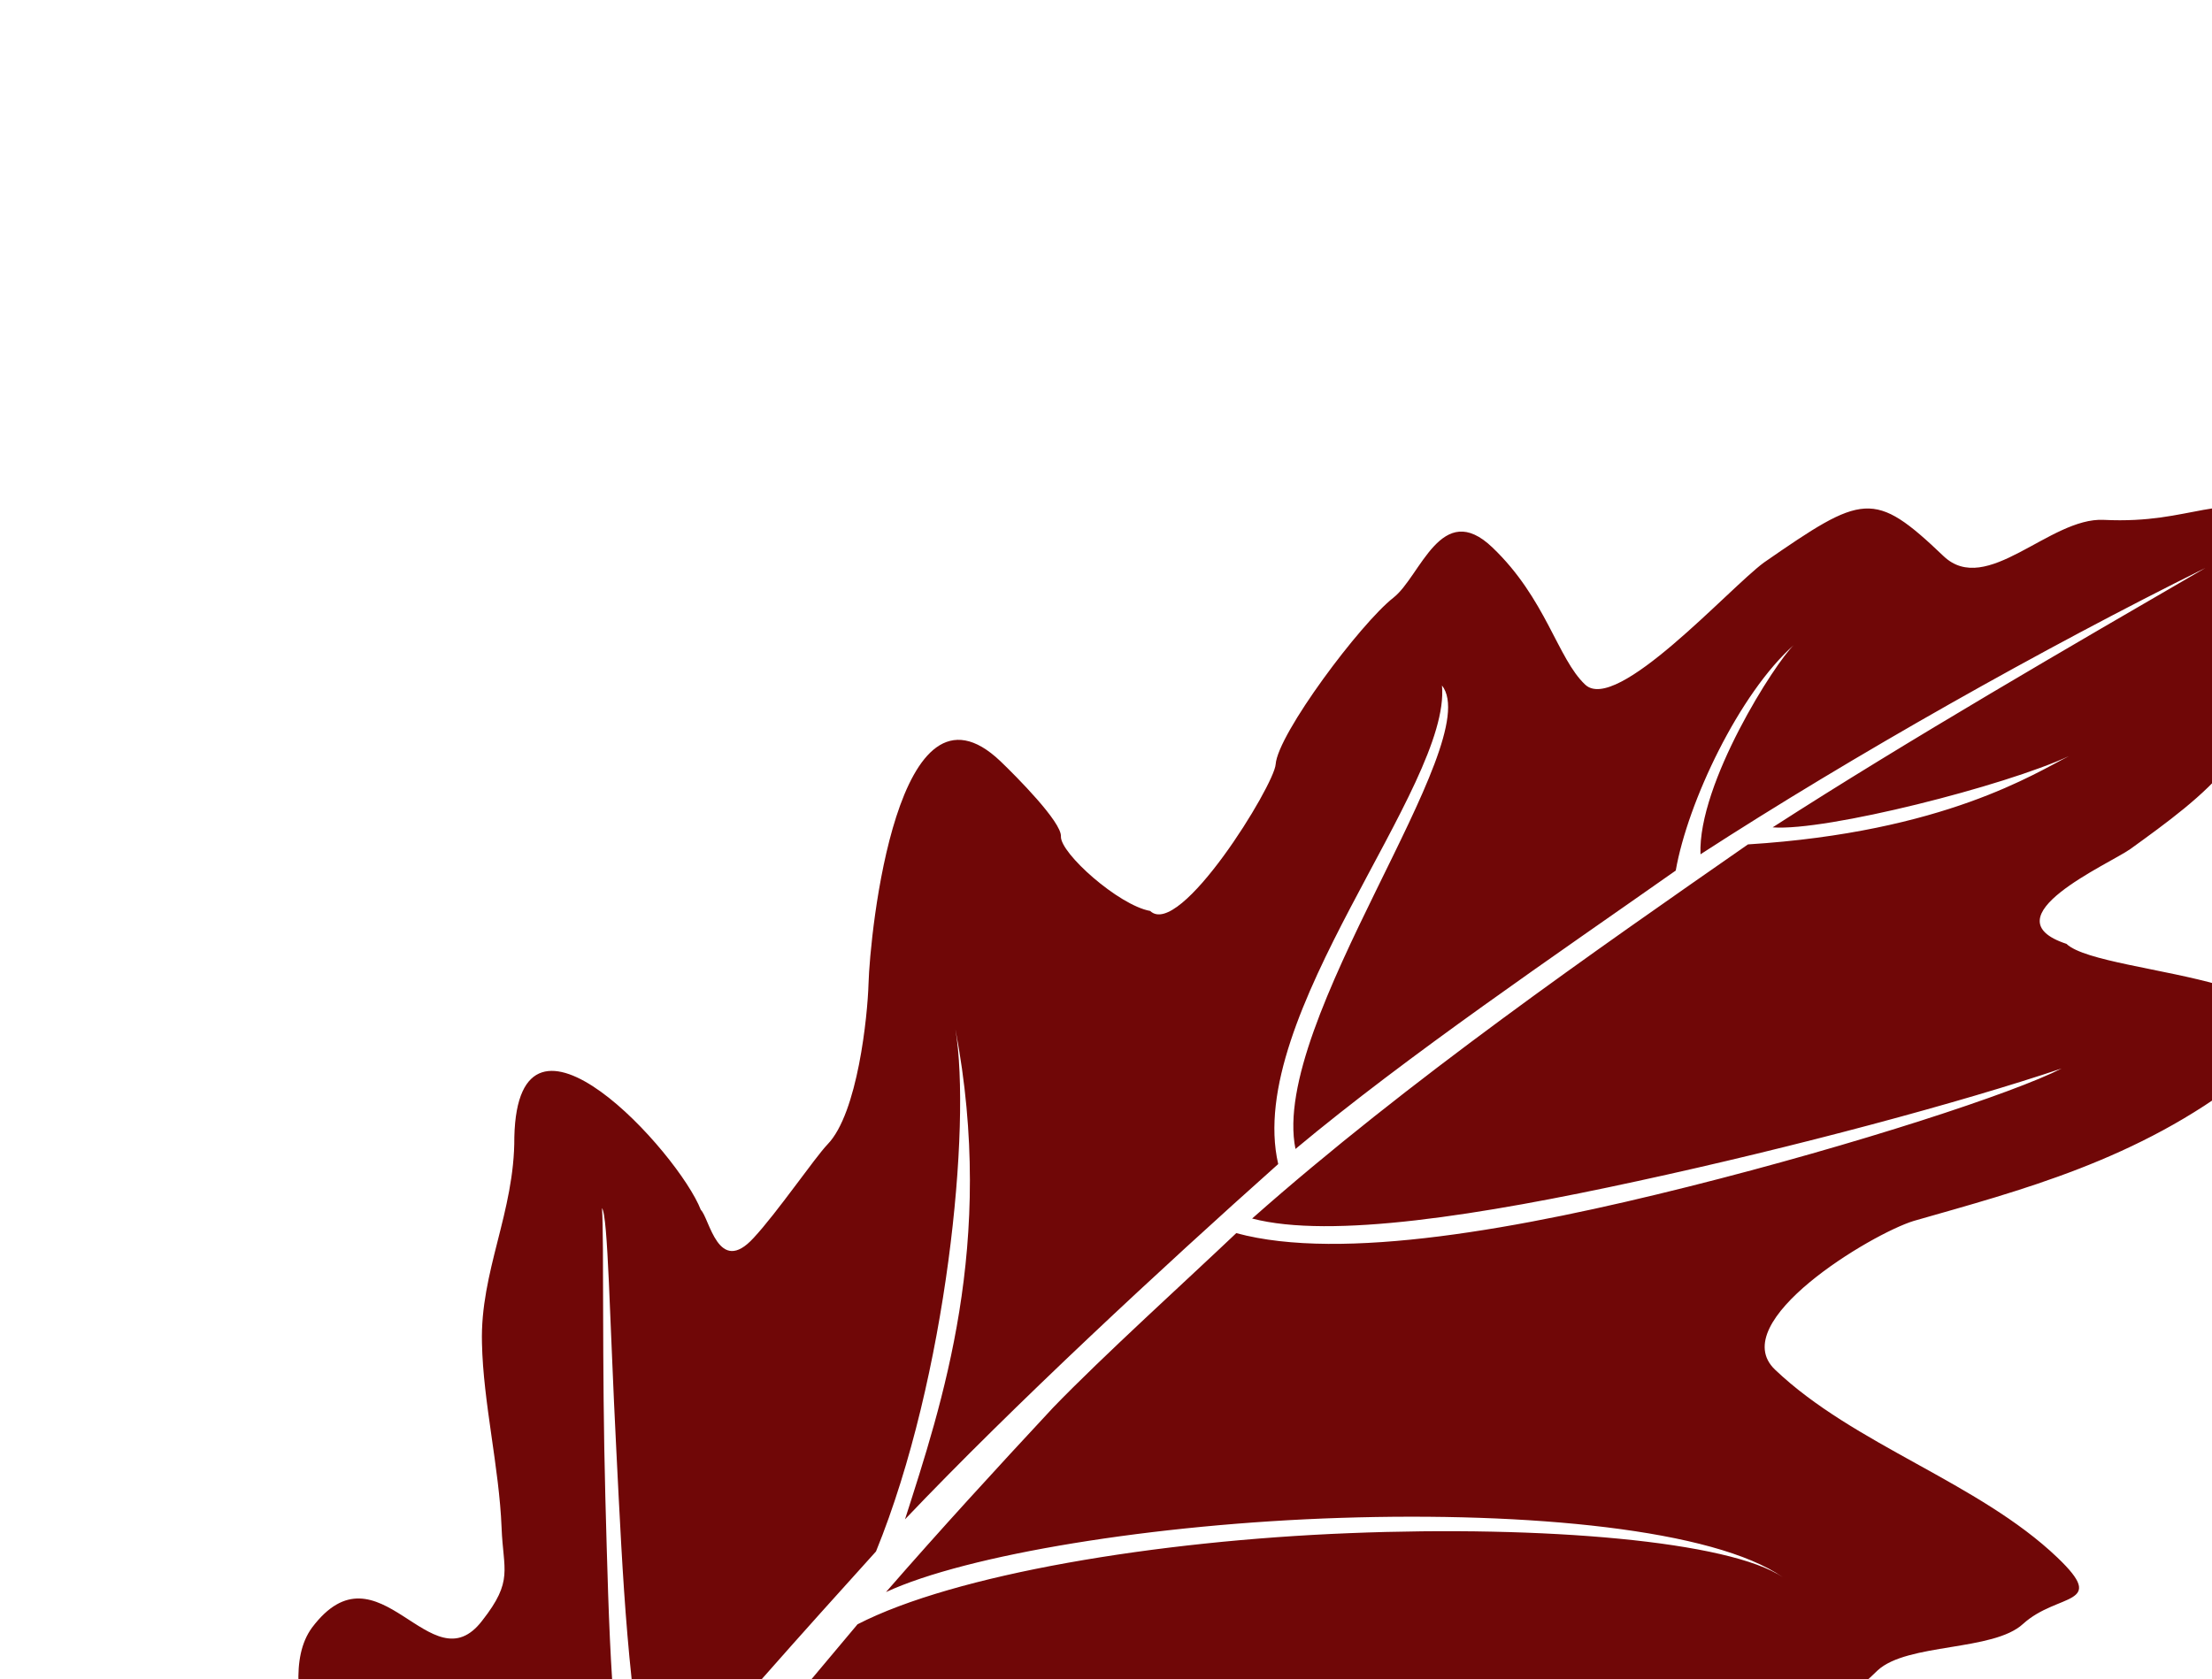 <?xml version="1.0" encoding="UTF-8"?>
<!DOCTYPE svg PUBLIC "-//W3C//DTD SVG 1.1//EN" "http://www.w3.org/Graphics/SVG/1.1/DTD/svg11.dtd">
<!-- Creator: CorelDRAW X8 -->
<svg xmlns="http://www.w3.org/2000/svg" xml:space="preserve" width="101.424mm" height="77.017mm" version="1.1" style="shape-rendering:geometricPrecision; text-rendering:geometricPrecision; image-rendering:optimizeQuality; fill-rule:evenodd; clip-rule:evenodd"
viewBox="0 0 168654 128068"
 xmlns:xlink="http://www.w3.org/1999/xlink">
 <defs>
  <style type="text/css">
   <![CDATA[
    .fil1 {fill:none}
    .fil0 {fill:#700707}
   ]]>
  </style>
   <clipPath id="id0">
    <path d="M0 0l168654 0 0 128068 -168654 0 0 -128068z"/>
   </clipPath>
 </defs>
 <g id="Layer_x0020_1">
  <g>
  </g>
  <g style="clip-path:url(#id0)">
   <g>
    <path class="fil0" d="M-12728 249651c7239,-19732 31754,-62740 34673,-62242 3737,-2267 5922,-3462 7968,-2999 6387,1435 5263,-8000 9766,-6865 4081,956 5518,-1375 8628,-1841 2002,-277 13174,1570 14682,-431 3740,-5031 4518,-10395 -163,-14872 4876,-4663 22566,4118 28890,3536 1646,-141 3604,-1473 5427,-3647 944,-1069 8553,-1390 10244,-1509 703,-54 10033,-2414 7269,-5066 -4486,-6009 -13429,-6696 -19487,-12489 -1942,-1852 -387,-4177 -403,-5923 -15,-3440 3111,-3635 5534,-3776 718,-60 8224,733 8358,853 3469,-2048 16944,-2034 20576,-866 5460,1614 9152,513 13921,-4125 2273,-2107 8823,-1444 11096,-3552 2649,-2403 6505,-1336 2617,-5056 -6010,-5739 -15520,-8596 -21534,-14334 -3826,-3653 7374,-10355 10572,-11337 8135,-2331 17095,-4631 25228,-10968 10421,-7743 -10873,-7575 -13577,-10163 -6088,-2010 3243,-6075 4873,-7233 5400,-3902 12082,-8734 7223,-13369 -2106,-2032 8852,-8743 5457,-12000 -6249,-2016 -7775,604 -14713,268 -4111,-208 -8928,5896 -12218,2759 -5323,-5081 -6129,-4739 -13696,500 -2677,1980 -11246,11560 -13623,9304 -2109,-1982 -2991,-6569 -7074,-10462 -3887,-3721 -5470,2197 -7536,3826 -2512,1957 -8822,10393 -8988,12712 -103,1598 -7309,13337 -9569,11185 -2405,-434 -6863,-4408 -6803,-5685 59,-1093 -3411,-4582 -4606,-5727 -7879,-7522 -9957,13102 -10065,16987 -71,2420 -821,9854 -3122,12224 -957,994 -3860,5231 -5638,7135 -2692,2952 -3366,-1507 -4024,-2136 -1691,-4357 -13936,-17853 -14220,-5552 29,5725 -2616,10237 -2468,15714 92,4506 1316,9490 1496,14071 119,3259 928,4028 -1479,7091 -3905,5113 -7881,-6245 -12980,539 -3321,4559 2496,14825 1615,20272 -224,1400 -822,2737 -1810,2885 -1704,276 -8359,-745 -8016,3999 390,5424 7597,8532 3274,15146 -2376,3691 -3302,5261 -3094,7979 449,5034 -1012,7864 -3036,10909 -20302,30558 -39361,70395 -50016,107027 1795,-3588 4398,-7293 7014,-10475 2827,-3439 5906,-6277 9256,-7982 9765,-5021 6012,-15332 8301,-24239zm-22717 38199c9475,-31303 41366,-94486 61769,-118543 -371,-3061 -1659,-10200 -4725,-14504 734,-1066 5251,7511 6161,13146 2572,-3795 5190,-7599 7822,-11381 -2632,-6918 -3859,-19003 -5382,-22471 1420,2310 4454,17068 6472,20977 3740,-5135 7552,-10238 11484,-15250 -1555,-7259 -1719,-15222 -2002,-25661 -270,-10326 -92,-19511 -255,-22031 463,592 582,8482 1092,18465 507,10022 865,18495 2676,27320 4936,-6076 11887,-13808 17123,-19602 5411,-13277 7281,-32504 6056,-39826 3110,16333 -1049,28625 -3844,37375 8284,-8706 19559,-19157 28455,-27092 -2616,-11308 13191,-28770 12486,-36498 3425,4358 -13143,25645 -11170,35346 8538,-7130 19963,-14879 28994,-21231 913,-5214 4832,-13501 9019,-17217 -1419,1331 -7340,10568 -7133,15977 11620,-7532 26213,-15751 38504,-21841 -9974,5791 -22714,13151 -33002,19786 4068,315 17749,-3174 22594,-5433 -2571,1293 -9494,5792 -24476,6733 -11576,8058 -25930,18015 -37806,28531 6030,1576 17466,-262 29385,-2854 12054,-2609 24675,-6009 32331,-8586 -3590,1846 -15567,5777 -28428,9005 -12725,3196 -26436,5739 -34496,3548 -3756,3572 -10183,9386 -13968,13309 -4306,4625 -8581,9288 -12740,14065 6145,-2848 20457,-5202 34664,-5658 14323,-465 28455,866 33719,4528 -4096,-2756 -18184,-3961 -33049,-3363 -14714,581 -30099,3139 -37503,6950 -6503,7787 -14774,17455 -20978,25503 5143,2012 11679,1404 19574,957 7955,-456 17362,-716 28113,1733 -5775,-1597 -15955,-1025 -25736,-402 -9645,620 -18930,1366 -23267,-495 -3752,5098 -7446,10268 -11082,15506 6013,-987 16329,2838 21549,-91 -4830,3237 -17390,9 -22594,1563 -14616,15723 -44492,68526 -47968,84138 -566,5154 -1869,14750 -4964,17021 -6595,4827 -9718,11268 -13474,18548z"/>
   </g>
  </g>
  <polygon class="fil1" points="0,0 168654,0 168654,128068 0,128068 "/>
 </g>
</svg>
